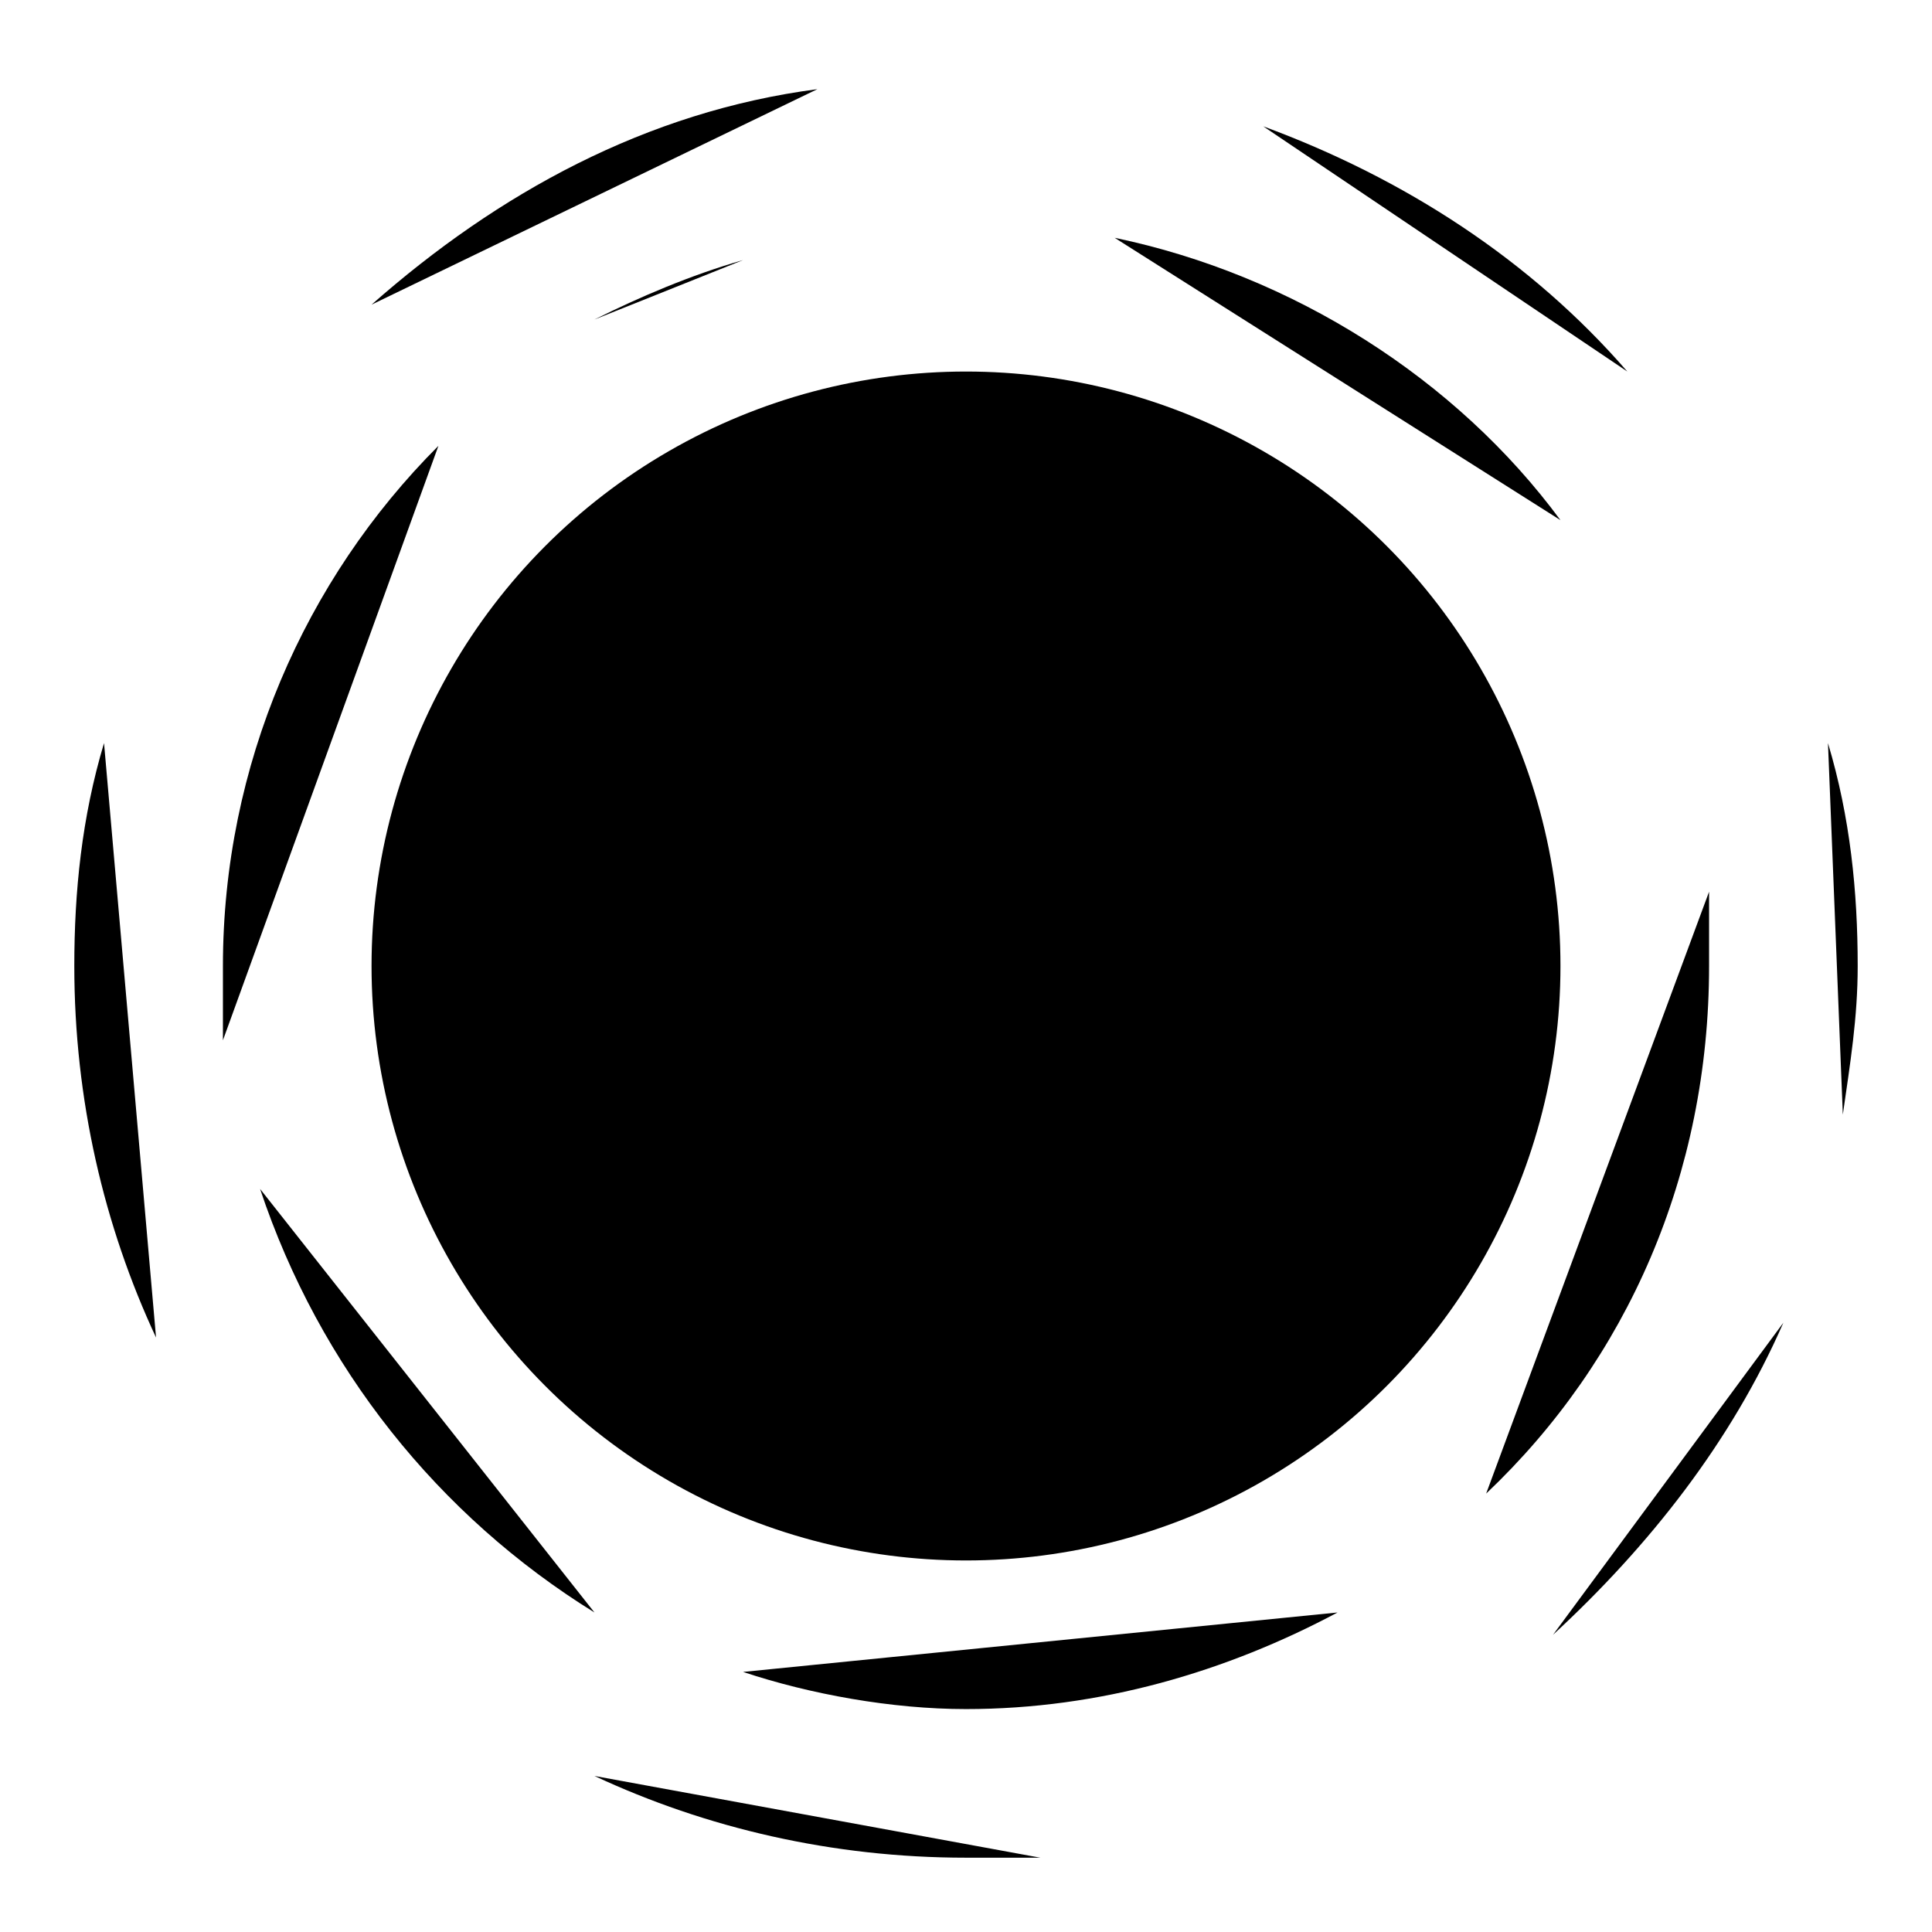 <?xml version="1.0" encoding="utf-8"?>
<svg version="1.1" xmlns="http://www.w3.org/2000/svg" xmlns:xlink="http://www.w3.org/1999/xlink" x="0px" y="0px"
	 viewBox="0 0 26 26" style="enable-background:new 0 0 26 26;" xml:space="preserve">
<style type="text/css">
	.str_da0{stroke-width:0.75;stroke-miterlimit:10;stroke-dasharray:5.037;}
	.str_da1{stroke-width:0.75;stroke-miterlimit:10;stroke-dasharray:5.234;}
	.str_da2{stroke-width:0.75;stroke-miterlimit:10;stroke-dasharray:6.155;}
	.str_da3{stroke-width:0.75;stroke-miterlimit:10;stroke-dasharray:8.184;}
	.str_da4{stroke-width:0.75;stroke-miterlimit:10;stroke-dasharray:6.744;}
	.str_da5{stroke-width:0.75;stroke-miterlimit:10;stroke-dasharray:6.013;}
</style>
<circle class="str" cx="13" cy="13" r="8"/>
<path class="str" d="M5.9,6"/>
<path class="str" d="M21.9,5"/>
<path class="op7 str" d="M10,3.5C9.3,3.7,8.6,4,8,4.3"/>
<path class="op7 str" d="M21,7c-1.4-1.9-3.6-3.3-6-3.8"/>
<path class="op7 str" d="M20,20.1c1.9-1.8,3-4.3,3-7.1c0-0.3,0-0.7,0-1"/>
<path class="op7 str" d="M10,22.5c0.9,0.3,2,0.5,3,0.5c1.8,0,3.5-0.5,5-1.3"/>
<path class="op7 str" d="M3.5,16c0.8,2.4,2.4,4.4,4.5,5.7"/>
<path class="op7 str" d="M3.5,16"/>
<path class="op7 str" d="M5.9,6C4.1,7.8,3,10.3,3,13c0,0.3,0,0.7,0,1"/>
<path class="op4 str str_da0" d="M24.8,15c0.1-0.7,0.2-1.3,0.2-2c0-1-0.1-2-0.4-3"/>
<path class="op4 str str_da1" d="M20.9,22c1.3-1.2,2.4-2.6,3.1-4.2"/>
<path class="op4 str str_da2" d="M8,23.9c1.5,0.7,3.2,1.1,5,1.1c0.3,0,0.7,0,1,0"/>
<path class="op4 str str_da3" d="M1.4,10C1.1,11,1,12,1,13c0,1.8,0.4,3.5,1.1,5"/>
<path class="op4 str str_da4" d="M11,1.2C8.7,1.5,6.7,2.6,5,4.1"/>
<path class="op4 str str_da5" d="M21.9,5c-1.3-1.5-3-2.6-4.9-3.3"/>
<path class="str" d="M8.5,11.3c0-0.8,0.7-1.5,1.5-1.5s1.5,0.7,1.5,1.5"/>
<path class="str" d="M14.5,11.3c0-0.8,0.7-1.5,1.5-1.5c0.8,0,1.5,0.7,1.5,1.5"/>
<path class="str" d="M17.6,14.5c-0.8,1.8-2.5,3-4.6,3c-2.1,0-3.8-1.2-4.6-3"/>
</svg>
